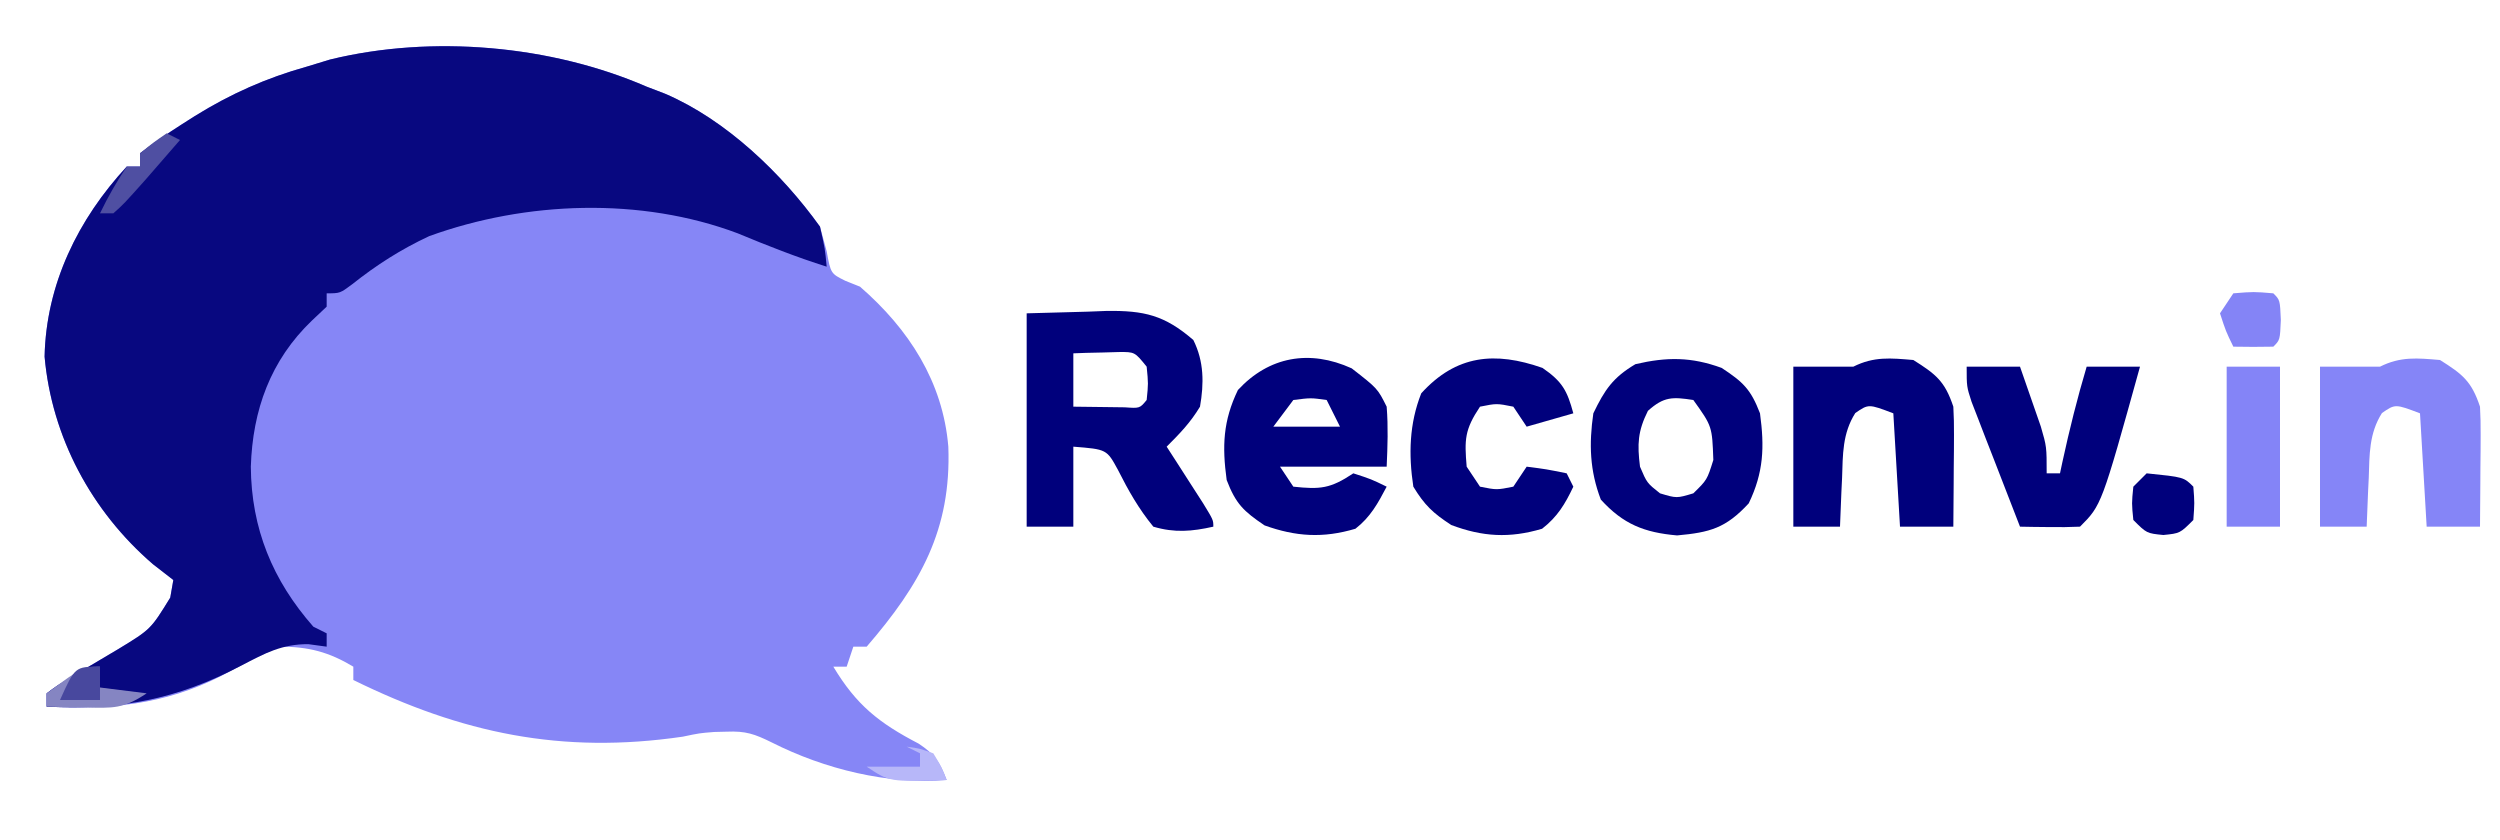 <?xml version="1.0" encoding="UTF-8"?>
<svg version="1.1" xmlns="http://www.w3.org/2000/svg" width="375" height="126">
<path d="M0 0 C0.911 0.349 1.823 0.699 2.762 1.059 C11.901 4.975 20.259 12.992 26 21 C26.33 22.217 26.66 23.434 27 24.688 C27.613 28.036 27.613 28.036 29.812 29.125 C30.895 29.558 30.895 29.558 32 30 C39.325 36.361 44.44 44.263 45.25 54.008 C45.711 66.436 41.062 74.664 33 84 C32.34 84 31.68 84 31 84 C30.505 85.485 30.505 85.485 30 87 C29.34 87 28.68 87 28 87 C31.456 92.76 34.84 95.446 40.793 98.543 C43.22 100.145 43.973 101.321 45 104 C36.174 104.721 26.664 102.355 18.789 98.379 C16.171 97.085 14.848 96.631 12 96.75 C11.381 96.765 10.762 96.781 10.125 96.797 C7.913 96.974 7.913 96.974 5.418 97.5 C-12.773 100.161 -27.735 96.99 -44 89 C-44 88.34 -44 87.68 -44 87 C-47.673 84.796 -50.705 84 -55 84 C-58.065 85.313 -60.951 86.857 -63.891 88.43 C-72.415 92.735 -80.565 93.445 -90 93 C-90 92.34 -90 91.68 -90 91 C-88.471 89.858 -88.471 89.858 -86.352 88.609 C-85.594 88.147 -84.836 87.684 -84.055 87.207 C-82.448 86.243 -80.836 85.287 -79.219 84.34 C-74.389 81.397 -74.389 81.397 -71.461 76.641 C-71.309 75.769 -71.157 74.898 -71 74 C-72.011 73.216 -73.021 72.433 -74.062 71.625 C-83.285 63.691 -89.236 52.559 -90.312 40.5 C-90.088 29.647 -85.286 19.87 -78 12 C-77.34 12 -76.68 12 -76 12 C-76 11.34 -76 10.68 -76 10 C-73.926 8.432 -71.877 7.015 -69.688 5.625 C-69.052 5.22 -68.417 4.815 -67.763 4.398 C-62.425 1.089 -57.061 -1.305 -51 -3 C-49.842 -3.353 -48.685 -3.706 -47.492 -4.07 C-32.205 -7.804 -14.347 -6.228 0 0 Z " fill="#8686F6" transform="translate(97,13)"/>
<path d="M0 0 C0.911 0.349 1.823 0.699 2.762 1.059 C11.903 4.976 20.256 12.993 26 21 C26.75 24.312 26.75 24.312 27 27 C22.448 25.562 18.064 23.833 13.66 22 C-0.871 16.537 -18.092 17.154 -32.625 22.422 C-36.855 24.4 -40.528 26.742 -44.18 29.645 C-46 31 -46 31 -48 31 C-48 31.66 -48 32.32 -48 33 C-48.722 33.681 -49.444 34.361 -50.188 35.062 C-56.443 41.051 -59.105 48.528 -59.375 57 C-59.312 66.267 -56.112 74.057 -50 81 C-49.01 81.495 -49.01 81.495 -48 82 C-48 82.66 -48 83.32 -48 84 C-49.361 83.814 -49.361 83.814 -50.75 83.625 C-54.667 83.601 -57.318 85.003 -60.75 86.812 C-70.526 91.956 -78.987 93.519 -90 93 C-90 92.34 -90 91.68 -90 91 C-88.471 89.858 -88.471 89.858 -86.352 88.609 C-85.594 88.147 -84.836 87.684 -84.055 87.207 C-82.448 86.243 -80.836 85.287 -79.219 84.34 C-74.389 81.397 -74.389 81.397 -71.461 76.641 C-71.309 75.769 -71.157 74.898 -71 74 C-72.011 73.216 -73.021 72.433 -74.062 71.625 C-83.285 63.691 -89.236 52.559 -90.312 40.5 C-90.088 29.647 -85.286 19.87 -78 12 C-77.34 12 -76.68 12 -76 12 C-76 11.34 -76 10.68 -76 10 C-73.926 8.432 -71.877 7.015 -69.688 5.625 C-69.052 5.22 -68.417 4.815 -67.763 4.398 C-62.425 1.089 -57.061 -1.305 -51 -3 C-49.842 -3.353 -48.685 -3.706 -47.492 -4.07 C-32.205 -7.804 -14.347 -6.228 0 0 Z " fill="#080880" transform="translate(97,13)"/>
<path d="M0 0 C3.011 -0.083 6.022 -0.165 9.125 -0.25 C10.062 -0.286 11 -0.323 11.965 -0.36 C17.63 -0.435 20.676 0.27 25 4 C26.612 7.225 26.607 10.514 26 14 C24.561 16.394 22.998 18.002 21 20 C21.505 20.782 22.011 21.565 22.531 22.371 C23.181 23.383 23.831 24.395 24.5 25.438 C25.15 26.447 25.799 27.456 26.469 28.496 C28 31 28 31 28 32 C24.782 32.722 22.186 32.945 19 32 C16.795 29.312 15.271 26.603 13.703 23.504 C12.017 20.396 12.017 20.396 7 20 C7 23.96 7 27.92 7 32 C4.69 32 2.38 32 0 32 C0 21.44 0 10.88 0 0 Z M7 6 C7 8.64 7 11.28 7 14 C8.646 14.027 10.292 14.046 11.938 14.062 C13.312 14.08 13.312 14.08 14.715 14.098 C16.966 14.259 16.966 14.259 18 13 C18.25 10.542 18.25 10.542 18 8 C16.213 5.786 16.213 5.786 13.836 5.805 C13.024 5.828 12.212 5.851 11.375 5.875 C10.149 5.902 10.149 5.902 8.898 5.93 C7.959 5.964 7.959 5.964 7 6 Z " fill="#00007C" transform="translate(154,47)"/>
<path d="M0 0 C3.886 3.023 3.886 3.023 5.25 5.75 C5.493 8.797 5.385 11.683 5.25 14.75 C-0.03 14.75 -5.31 14.75 -10.75 14.75 C-10.09 15.74 -9.43 16.73 -8.75 17.75 C-4.696 18.181 -3.2 18.05 0.25 15.75 C2.938 16.625 2.938 16.625 5.25 17.75 C3.928 20.262 2.823 22.304 0.562 24.062 C-4.309 25.511 -8.372 25.244 -13.062 23.562 C-16.223 21.431 -17.383 20.32 -18.75 16.75 C-19.437 11.681 -19.302 7.894 -17.062 3.25 C-12.415 -1.774 -6.32 -2.873 0 0 Z M-8.75 4.75 C-10.235 6.73 -10.235 6.73 -11.75 8.75 C-8.45 8.75 -5.15 8.75 -1.75 8.75 C-2.41 7.43 -3.07 6.11 -3.75 4.75 C-6.124 4.416 -6.124 4.416 -8.75 4.75 Z " fill="#00007C" transform="translate(202.75,55.25)"/>
<path d="M0 0 C3.219 2.121 4.369 3.207 5.75 6.812 C6.437 11.881 6.302 15.668 4.062 20.312 C0.632 24.022 -1.716 24.673 -6.688 25.125 C-11.618 24.692 -14.772 23.438 -18.125 19.75 C-19.792 15.396 -19.912 11.413 -19.25 6.812 C-17.538 3.262 -16.316 1.446 -12.938 -0.562 C-8.222 -1.659 -4.57 -1.67 0 0 Z M-11.062 6.438 C-12.59 9.493 -12.673 11.432 -12.25 14.812 C-11.211 17.255 -11.211 17.255 -9.25 18.812 C-6.75 19.562 -6.75 19.562 -4.25 18.812 C-2.188 16.796 -2.188 16.796 -1.25 13.812 C-1.428 8.756 -1.428 8.756 -4.25 4.812 C-7.379 4.331 -8.668 4.291 -11.062 6.438 Z " fill="#00007C" transform="translate(258.25,55.188)"/>
<path d="M0 0 C3.389 2.137 4.726 3.177 6 7 C6.08 8.408 6.108 9.82 6.098 11.23 C6.094 12.033 6.091 12.835 6.088 13.662 C6.08 14.495 6.071 15.329 6.062 16.188 C6.058 17.032 6.053 17.877 6.049 18.748 C6.037 20.832 6.019 22.916 6 25 C3.36 25 0.72 25 -2 25 C-2.33 19.39 -2.66 13.78 -3 8 C-6.717 6.585 -6.717 6.585 -8.707 7.957 C-10.644 11.018 -10.572 14.166 -10.688 17.688 C-10.722 18.389 -10.756 19.091 -10.791 19.814 C-10.873 21.542 -10.938 23.271 -11 25 C-13.31 25 -15.62 25 -18 25 C-18 17.08 -18 9.16 -18 1 C-15 1 -12 1 -9 1 C-5.9 -0.55 -3.421 -0.29 0 0 Z " fill="#8585F7" transform="translate(366,54)"/>
<path d="M0 0 C3.389 2.137 4.726 3.177 6 7 C6.08 8.408 6.108 9.82 6.098 11.23 C6.094 12.033 6.091 12.835 6.088 13.662 C6.08 14.495 6.071 15.329 6.062 16.188 C6.058 17.032 6.053 17.877 6.049 18.748 C6.037 20.832 6.019 22.916 6 25 C3.36 25 0.72 25 -2 25 C-2.33 19.39 -2.66 13.78 -3 8 C-6.717 6.585 -6.717 6.585 -8.707 7.957 C-10.644 11.018 -10.572 14.166 -10.688 17.688 C-10.722 18.389 -10.756 19.091 -10.791 19.814 C-10.873 21.542 -10.938 23.271 -11 25 C-13.31 25 -15.62 25 -18 25 C-18 17.08 -18 9.16 -18 1 C-15 1 -12 1 -9 1 C-5.9 -0.55 -3.421 -0.29 0 0 Z " fill="#00007C" transform="translate(287,54)"/>
<path d="M0 0 C2.964 2.046 3.698 3.384 4.625 6.812 C2.315 7.473 0.005 8.133 -2.375 8.812 C-3.035 7.822 -3.695 6.832 -4.375 5.812 C-6.875 5.312 -6.875 5.312 -9.375 5.812 C-11.688 9.282 -11.715 10.738 -11.375 14.812 C-10.715 15.803 -10.055 16.793 -9.375 17.812 C-6.875 18.312 -6.875 18.312 -4.375 17.812 C-3.715 16.823 -3.055 15.832 -2.375 14.812 C0.562 15.188 0.562 15.188 3.625 15.812 C3.955 16.473 4.285 17.133 4.625 17.812 C3.379 20.435 2.244 22.331 -0.062 24.125 C-4.957 25.58 -9.003 25.33 -13.688 23.562 C-16.43 21.777 -17.692 20.582 -19.375 17.812 C-20.107 12.995 -19.985 8.353 -18.188 3.812 C-12.943 -1.974 -7.113 -2.503 0 0 Z " fill="#00007C" transform="translate(231.375,55.188)"/>
<path d="M0 0 C2.64 0 5.28 0 8 0 C8.674 1.914 9.339 3.831 10 5.75 C10.371 6.817 10.742 7.885 11.125 8.984 C12 12 12 12 12 16 C12.66 16 13.32 16 14 16 C14.121 15.432 14.242 14.863 14.367 14.277 C15.413 9.458 16.592 4.727 18 0 C20.64 0 23.28 0 26 0 C20.234 20.766 20.234 20.766 17 24 C15.481 24.072 13.958 24.084 12.438 24.062 C11.611 24.053 10.785 24.044 9.934 24.035 C8.976 24.018 8.976 24.018 8 24 C6.659 20.566 5.328 17.127 4 13.688 C3.618 12.711 3.237 11.735 2.844 10.729 C2.483 9.791 2.122 8.853 1.75 7.887 C1.415 7.023 1.08 6.159 0.734 5.268 C0 3 0 3 0 0 Z " fill="#00007C" transform="translate(295,55)"/>
<path d="M0 0 C2.64 0 5.28 0 8 0 C8 7.92 8 15.84 8 24 C5.36 24 2.72 24 0 24 C0 16.08 0 8.16 0 0 Z " fill="#8484F7" transform="translate(334,55)"/>
<path d="M0 0 C5.568 0.568 5.568 0.568 7 2 C7.188 4.438 7.188 4.438 7 7 C5 9 5 9 2.5 9.25 C0 9 0 9 -2 7 C-2.25 4.5 -2.25 4.5 -2 2 C-1.34 1.34 -0.68 0.68 0 0 Z " fill="#00007C" transform="translate(322,71)"/>
<path d="M0 0 C3.062 -0.25 3.062 -0.25 6 0 C7 1 7 1 7.125 4 C7 7 7 7 6 8 C4 8.041 2 8.043 0 8 C-1.125 5.688 -1.125 5.688 -2 3 C-1.34 2.01 -0.68 1.02 0 0 Z " fill="#8484F6" transform="translate(335,44)"/>
<path d="M0 0 C-0.33 0.99 -0.66 1.98 -1 3 C1.64 3.33 4.28 3.66 7 4 C3.473 6.351 1.971 6.214 -2.188 6.125 C-3.274 6.107 -4.361 6.089 -5.48 6.07 C-6.728 6.036 -6.728 6.036 -8 6 C-8 5.34 -8 4.68 -8 4 C-2.588 0 -2.588 0 0 0 Z " fill="#8585C2" transform="translate(15,100)"/>
<path d="M0 0 C0.66 0.33 1.32 0.66 2 1 C0.897 2.272 -0.207 3.543 -1.312 4.812 C-1.927 5.52 -2.542 6.228 -3.176 6.957 C-6.449 10.623 -6.449 10.623 -8 12 C-8.66 12 -9.32 12 -10 12 C-8.796 9.506 -7.546 7.319 -6 5 C-5.34 5 -4.68 5 -4 5 C-4 4.34 -4 3.68 -4 3 C-2 1.375 -2 1.375 0 0 Z " fill="#4F4FA2" transform="translate(25,20)"/>
<path d="M0 0 C1.875 0.25 1.875 0.25 4 1 C5.25 3.062 5.25 3.062 6 5 C-2.571 5.286 -2.571 5.286 -6 3 C-3.36 3 -0.72 3 2 3 C2 2.34 2 1.68 2 1 C1.34 0.67 0.68 0.34 0 0 Z " fill="#B7B7F9" transform="translate(136,112)"/>
<path d="M0 0 C0 1.667 0 3.333 0 5 C-1.98 5 -3.96 5 -6 5 C-3.742 0 -3.742 0 0 0 Z " fill="#48489E" transform="translate(15,100)"/>
</svg>
